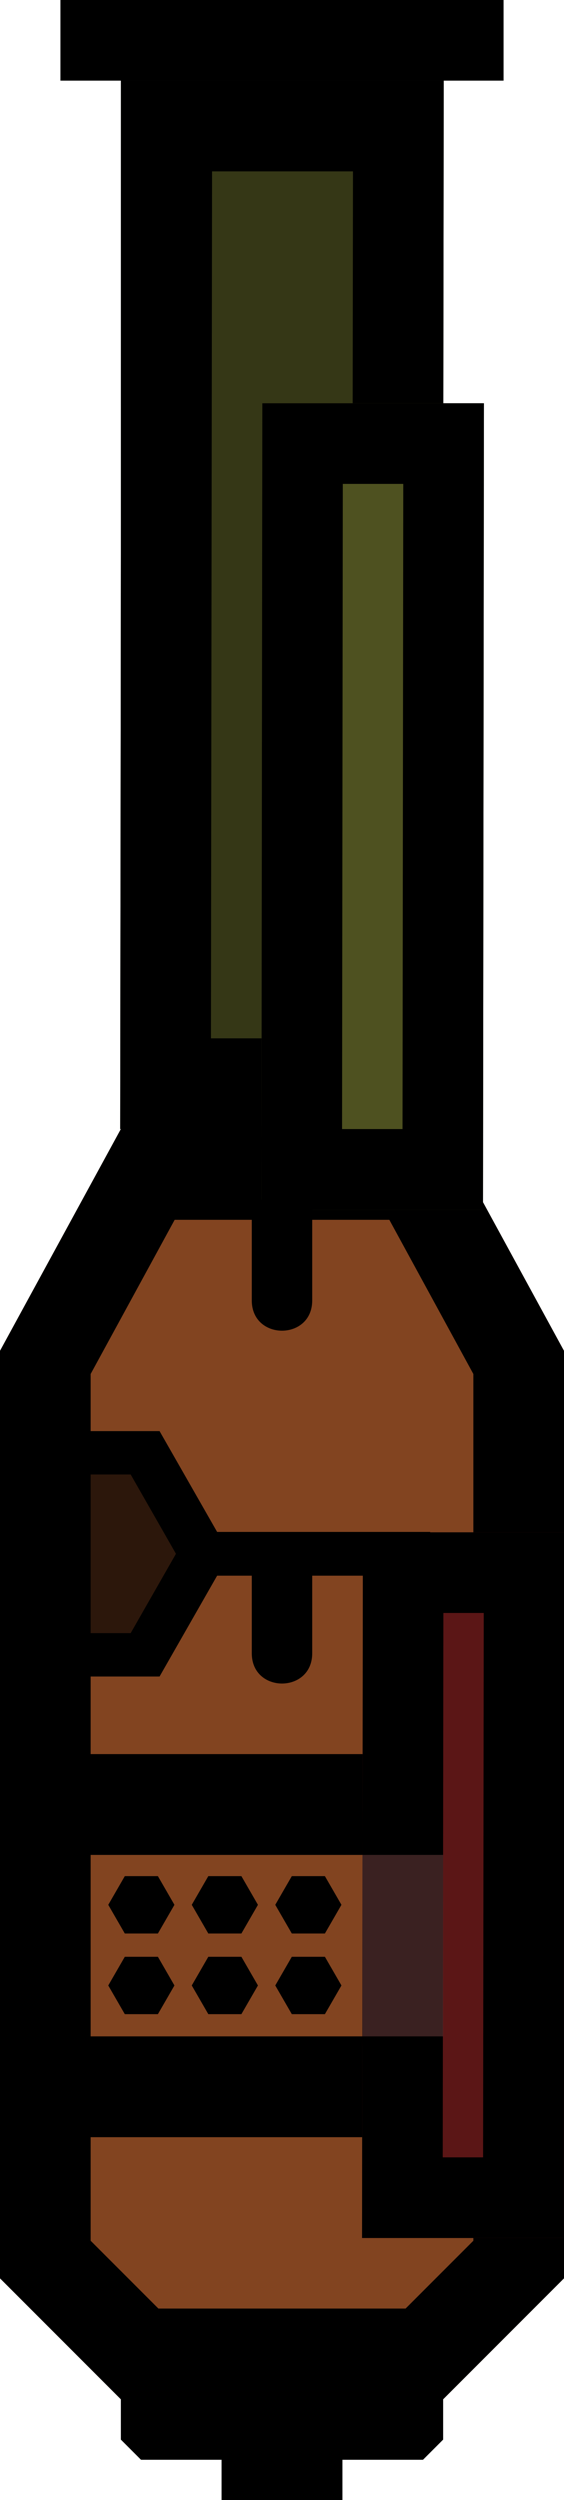 <?xml version="1.0" encoding="UTF-8" standalone="no"?>
<svg
   xmlns:dc="http://purl.org/dc/elements/1.1/"
   xmlns:cc="http://creativecommons.org/ns#"
   xmlns:rdf="http://www.w3.org/1999/02/22-rdf-syntax-ns#"
   xmlns:svg="http://www.w3.org/2000/svg"
   xmlns="http://www.w3.org/2000/svg"
   xmlns:sodipodi="http://sodipodi.sourceforge.net/DTD/sodipodi-0.dtd"
   xmlns:inkscape="http://www.inkscape.org/namespaces/inkscape"
   width="56"
   height="248"
   version="1.1"
   id="svg854"
   sodipodi:docname="gun-potato-cannon-01.svg"
   inkscape:version="0.92.2 (5c3e80d, 2017-08-06)">
  <sodipodi:namedview
     pagecolor="#ffffff"
     bordercolor="#666666"
     borderopacity="1"
     objecttolerance="10"
     gridtolerance="10"
     guidetolerance="10"
     inkscape:pageopacity="0"
     inkscape:pageshadow="2"
     inkscape:window-width="1920"
     inkscape:window-height="1017"
     id="namedview856"
     showgrid="true"
     fit-margin-top="1"
     fit-margin-left="1"
     fit-margin-bottom="1"
     fit-margin-right="1"
     inkscape:zoom="4.0708662"
     inkscape:cx="29.190091"
     inkscape:cy="102.53545"
     inkscape:window-x="1912"
     inkscape:window-y="-8"
     inkscape:window-maximized="1"
     inkscape:current-layer="svg854"
     inkscape:showpageshadow="false"
     inkscape:object-paths="true"
     inkscape:snap-intersection-paths="true"
     inkscape:snap-smooth-nodes="true"
     inkscape:snap-midpoints="true"
     inkscape:snap-nodes="true">
    <inkscape:grid
       type="xygrid"
       id="grid816"
       empspacing="4"
       spacingy="2"
       spacingx="2"
       originx="0"
       originy="0" />
  </sodipodi:namedview>
  <defs
     id="defs850">
    <clipPath
       id="a-1">
      <path
         style="fill-opacity:0.506;stroke:#ffffff;stroke-width:2.117;stroke-opacity:0.502"
         inkscape:connector-curvature="0"
         d="m -45.534,209.35 29.33,16.933 v 33.867 l -29.33,16.933 -29.33,-16.933 v -33.867 z"
         id="path2-0-6" />
    </clipPath>
    <clipPath
       clipPathUnits="userSpaceOnUse"
       id="clipPath1218">
      <path
         sodipodi:nodetypes="ccccc"
         style="fill:#515151;stroke-width:9.287;stroke-miterlimit:10;stroke-opacity:0.49"
         clip-path="none"
         d="m 28.016,32 -0.084,70 h 20.008 l 0.084,-70 z"
         id="path1220"
         inkscape:connector-curvature="0" />
    </clipPath>
    <clipPath
       clipPathUnits="userSpaceOnUse"
       id="clipPath1264">
      <path
         inkscape:connector-curvature="0"
         id="path1266"
         d="m 12.067,8 -0.134,104 h 31.992 L 44.059,8 Z"
         clip-path="none"
         style="fill:#515151;stroke-width:14.314;stroke-miterlimit:10;stroke-opacity:0.49"
         sodipodi:nodetypes="ccccc" />
    </clipPath>
    <clipPath
       clipPathUnits="userSpaceOnUse"
       id="clipPath1270">
      <path
         sodipodi:nodetypes="ccccc"
         style="fill:#515151;stroke-width:10.412;stroke-miterlimit:10;stroke-opacity:0.49"
         clip-path="none"
         d="m 26.046,32 -0.092,80 H 47.958 l 0.092,-80 z"
         id="path1272"
         inkscape:connector-curvature="0" />
    </clipPath>
    <clipPath
       clipPathUnits="userSpaceOnUse"
       id="clipPath1350">
      <path
         style="fill:#515151;stroke-width:15.175;stroke-miterlimit:10;stroke-opacity:0.49"
         d="m 44,112 12,22 v 92 L 44,238 H 12 L 0,226 v -92 l 12,-22 z"
         id="path1352"
         inkscape:connector-curvature="0"
         sodipodi:nodetypes="ccccccccc"
         clip-path="none" />
    </clipPath>
  </defs>
  <path
     sodipodi:nodetypes="ccccccccc"
     inkscape:connector-curvature="0"
     id="path925"
     d="M 50,0 V 8 H 44 V 120 H 12 V 8 H 6 V 0 Z"
     style="fill:#000000;fill-opacity:1;stroke:none;stroke-width:19.225;stroke-linecap:round;stroke-linejoin:miter;stroke-miterlimit:4;stroke-dasharray:none;stroke-opacity:1" />
  <path
     clip-path="url(#clipPath1350)"
     sodipodi:nodetypes="ccccccccc"
     inkscape:connector-curvature="0"
     id="path1348"
     d="m 44,112 12,22 v 92 L 44,238 H 12 L 0,226 v -92 l 12,-22 z"
     style="fill:#824420;stroke-width:18;stroke-miterlimit:10;stroke-opacity:1;stroke:#000000;stroke-dasharray:none;fill-opacity:1" />
  <path
     sodipodi:nodetypes="ccccc"
     style="fill:#353716;stroke-width:18;stroke-miterlimit:10;stroke-opacity:1;stroke:#000000;stroke-dasharray:none;fill-opacity:1"
     clip-path="url(#clipPath1264)"
     d="m 12.067,8 -0.134,104 h 31.992 L 44.059,8 Z"
     id="path1262"
     inkscape:connector-curvature="0" />
  <path
     sodipodi:nodetypes="ccccc"
     inkscape:connector-curvature="0"
     id="path927"
     d="m 4,174 h 48 v 10 H 4 Z"
     style="fill:#000000;fill-opacity:1;stroke:none;stroke-width:17.611;stroke-linecap:round;stroke-linejoin:miter;stroke-miterlimit:4;stroke-dasharray:none;stroke-opacity:1" />
  <path
     style="fill:#000000;fill-opacity:1;stroke:none;stroke-width:9.646;stroke-linecap:round;stroke-linejoin:miter;stroke-miterlimit:4;stroke-dasharray:none;stroke-opacity:1"
     d="m 12,238 h 32 v 4 l -2,2 h -8 v 4 H 22 v -4 h -8 l -2,-2 z"
     id="path1206"
     inkscape:connector-curvature="0"
     sodipodi:nodetypes="ccccccccccc" />
  <path
     inkscape:connector-curvature="0"
     id="path1268"
     d="m 26.046,32 -0.092,80 H 47.958 l 0.092,-80 z"
     clip-path="url(#clipPath1270)"
     style="fill:#4e5120;fill-opacity:1;stroke:#000000;stroke-width:16;stroke-miterlimit:10;stroke-dasharray:none;stroke-opacity:1"
     sodipodi:nodetypes="ccccc"
     transform="translate(0,8)" />
  <path
     id="path1314"
     clip-path="url(#a-1)"
     d="m -45.534,209.35 29.33,50.8 -29.33,16.933 -29.33,-16.933 0,-33.867 z"
     transform="matrix(-0.269,-0.155,0.155,-0.269,-42.576,212.945)"
     style="fill:#000000;fill-opacity:0.657;stroke:none;stroke-width:4.011"
     inkscape:connector-curvature="0"
     sodipodi:nodetypes="cccccc" />
  <path
     style="fill:#000000;fill-opacity:1;stroke:none;stroke-width:17.611;stroke-linecap:round;stroke-linejoin:miter;stroke-miterlimit:4;stroke-dasharray:none;stroke-opacity:1"
     d="m 4,202 h 48 v 10 H 4 Z"
     id="path1316"
     inkscape:connector-curvature="0"
     sodipodi:nodetypes="ccccc" />
  <path
     inkscape:connector-curvature="0"
     id="path1216"
     d="m 28.016,32 -0.084,70 h 20.008 l 0.084,-70 z"
     clip-path="url(#clipPath1218)"
     style="fill:#5b1616;stroke:#000000;stroke-width:16;stroke-miterlimit:10;stroke-dasharray:none;stroke-opacity:1;fill-opacity:1"
     sodipodi:nodetypes="ccccc"
     transform="translate(8.017,120)" />
  <path
     sodipodi:nodetypes="ccccccccc"
     inkscape:connector-curvature="0"
     id="path1342"
     d="m 3.58,146.263 v -4.303 l 12.263,-1e-5 5.737,10.039 21.132,-1e-5 -10e-6,4.303 h -24 l -5.737,-10.039 z"
     style="fill:#000000;fill-opacity:1;stroke:none;stroke-width:8.864;stroke-linecap:round;stroke-linejoin:miter;stroke-miterlimit:4;stroke-dasharray:none;stroke-opacity:1;paint-order:normal" />
  <path
     style="fill:#000000;fill-opacity:1;stroke:none;stroke-width:8.864;stroke-linecap:round;stroke-linejoin:miter;stroke-miterlimit:4;stroke-dasharray:none;stroke-opacity:1;paint-order:normal"
     d="m 3.58,162 v 4.303 l 12.263,1e-5 5.737,-10.039 21.132,1e-5 -10e-6,-4.303 H 18.712 L 12.975,162 Z"
     id="path1354"
     inkscape:connector-curvature="0"
     sodipodi:nodetypes="ccccccccc" />
  <path
     style="fill:#000000;fill-opacity:1;stroke:none;stroke-width:7.029;stroke-linecap:round;stroke-linejoin:miter;stroke-miterlimit:4;stroke-dasharray:none;stroke-opacity:1"
     d="m 25,129 v -10 h 6 v 10 c 0,4 -6,4 -6,0 z"
     id="path924"
     inkscape:connector-curvature="0"
     sodipodi:nodetypes="ccccc" />
  <path
     id="path928"
     clip-path="url(#a-1)"
     d="m -45.534,209.35 29.33,16.933 v 33.867 l -29.33,16.933 -29.33,-16.933 v -33.867 z"
     transform="matrix(0,-0.097,0.097,0,7.025,184.534)"
     style="fill:#000000;fill-opacity:1;stroke:none;stroke-width:4.011"
     inkscape:connector-curvature="0" />
  <path
     inkscape:connector-curvature="0"
     style="fill:#000000;fill-opacity:1;stroke:none;stroke-width:4.011"
     transform="matrix(0,-0.097,0.097,0,-1.266,184.534)"
     d="m -45.534,209.35 29.33,16.933 v 33.867 l -29.33,16.933 -29.33,-16.933 v -33.867 z"
     clip-path="url(#a-1)"
     id="path934" />
  <path
     inkscape:connector-curvature="0"
     style="fill:#000000;fill-opacity:1;stroke:none;stroke-width:4.011"
     transform="matrix(0,-0.097,0.097,0,-9.557,184.534)"
     d="m -45.534,209.35 29.33,16.933 v 33.867 l -29.33,16.933 -29.33,-16.933 v -33.867 z"
     clip-path="url(#a-1)"
     id="path938" />
  <path
     inkscape:connector-curvature="0"
     style="fill:#000000;fill-opacity:1;stroke:none;stroke-width:4.011"
     transform="matrix(0,-0.097,0.097,0,7.025,192.534)"
     d="m -45.534,209.35 29.33,16.933 v 33.867 l -29.33,16.933 -29.33,-16.933 v -33.867 z"
     clip-path="url(#a-1)"
     id="path946" />
  <path
     id="path948"
     clip-path="url(#a-1)"
     d="m -45.534,209.35 29.33,16.933 v 33.867 l -29.33,16.933 -29.33,-16.933 v -33.867 z"
     transform="matrix(0,-0.097,0.097,0,-1.266,192.534)"
     style="fill:#000000;fill-opacity:1;stroke:none;stroke-width:4.011"
     inkscape:connector-curvature="0" />
  <path
     id="path950"
     clip-path="url(#a-1)"
     d="m -45.534,209.35 29.33,16.933 v 33.867 l -29.33,16.933 -29.33,-16.933 v -33.867 z"
     transform="matrix(0,-0.097,0.097,0,-9.557,192.534)"
     style="fill:#000000;fill-opacity:1;stroke:none;stroke-width:4.011"
     inkscape:connector-curvature="0" />
  <path
     sodipodi:nodetypes="ccccc"
     inkscape:connector-curvature="0"
     id="path954"
     d="m 25,164 v -10 h 6 v 10 c 0,4 -6,4 -6,0 z"
     style="fill:#000000;fill-opacity:1;stroke:none;stroke-width:7.029;stroke-linecap:round;stroke-linejoin:miter;stroke-miterlimit:4;stroke-dasharray:none;stroke-opacity:1" />
  <rect
     style="fill:#593333;fill-opacity:0.655;stroke:none;stroke-width:6.446;stroke-linecap:round;stroke-linejoin:miter;stroke-miterlimit:10;stroke-dasharray:none;stroke-opacity:1;paint-order:normal"
     id="rect960"
     width="8.016"
     height="18"
     x="35.984"
     y="184" />
</svg>
